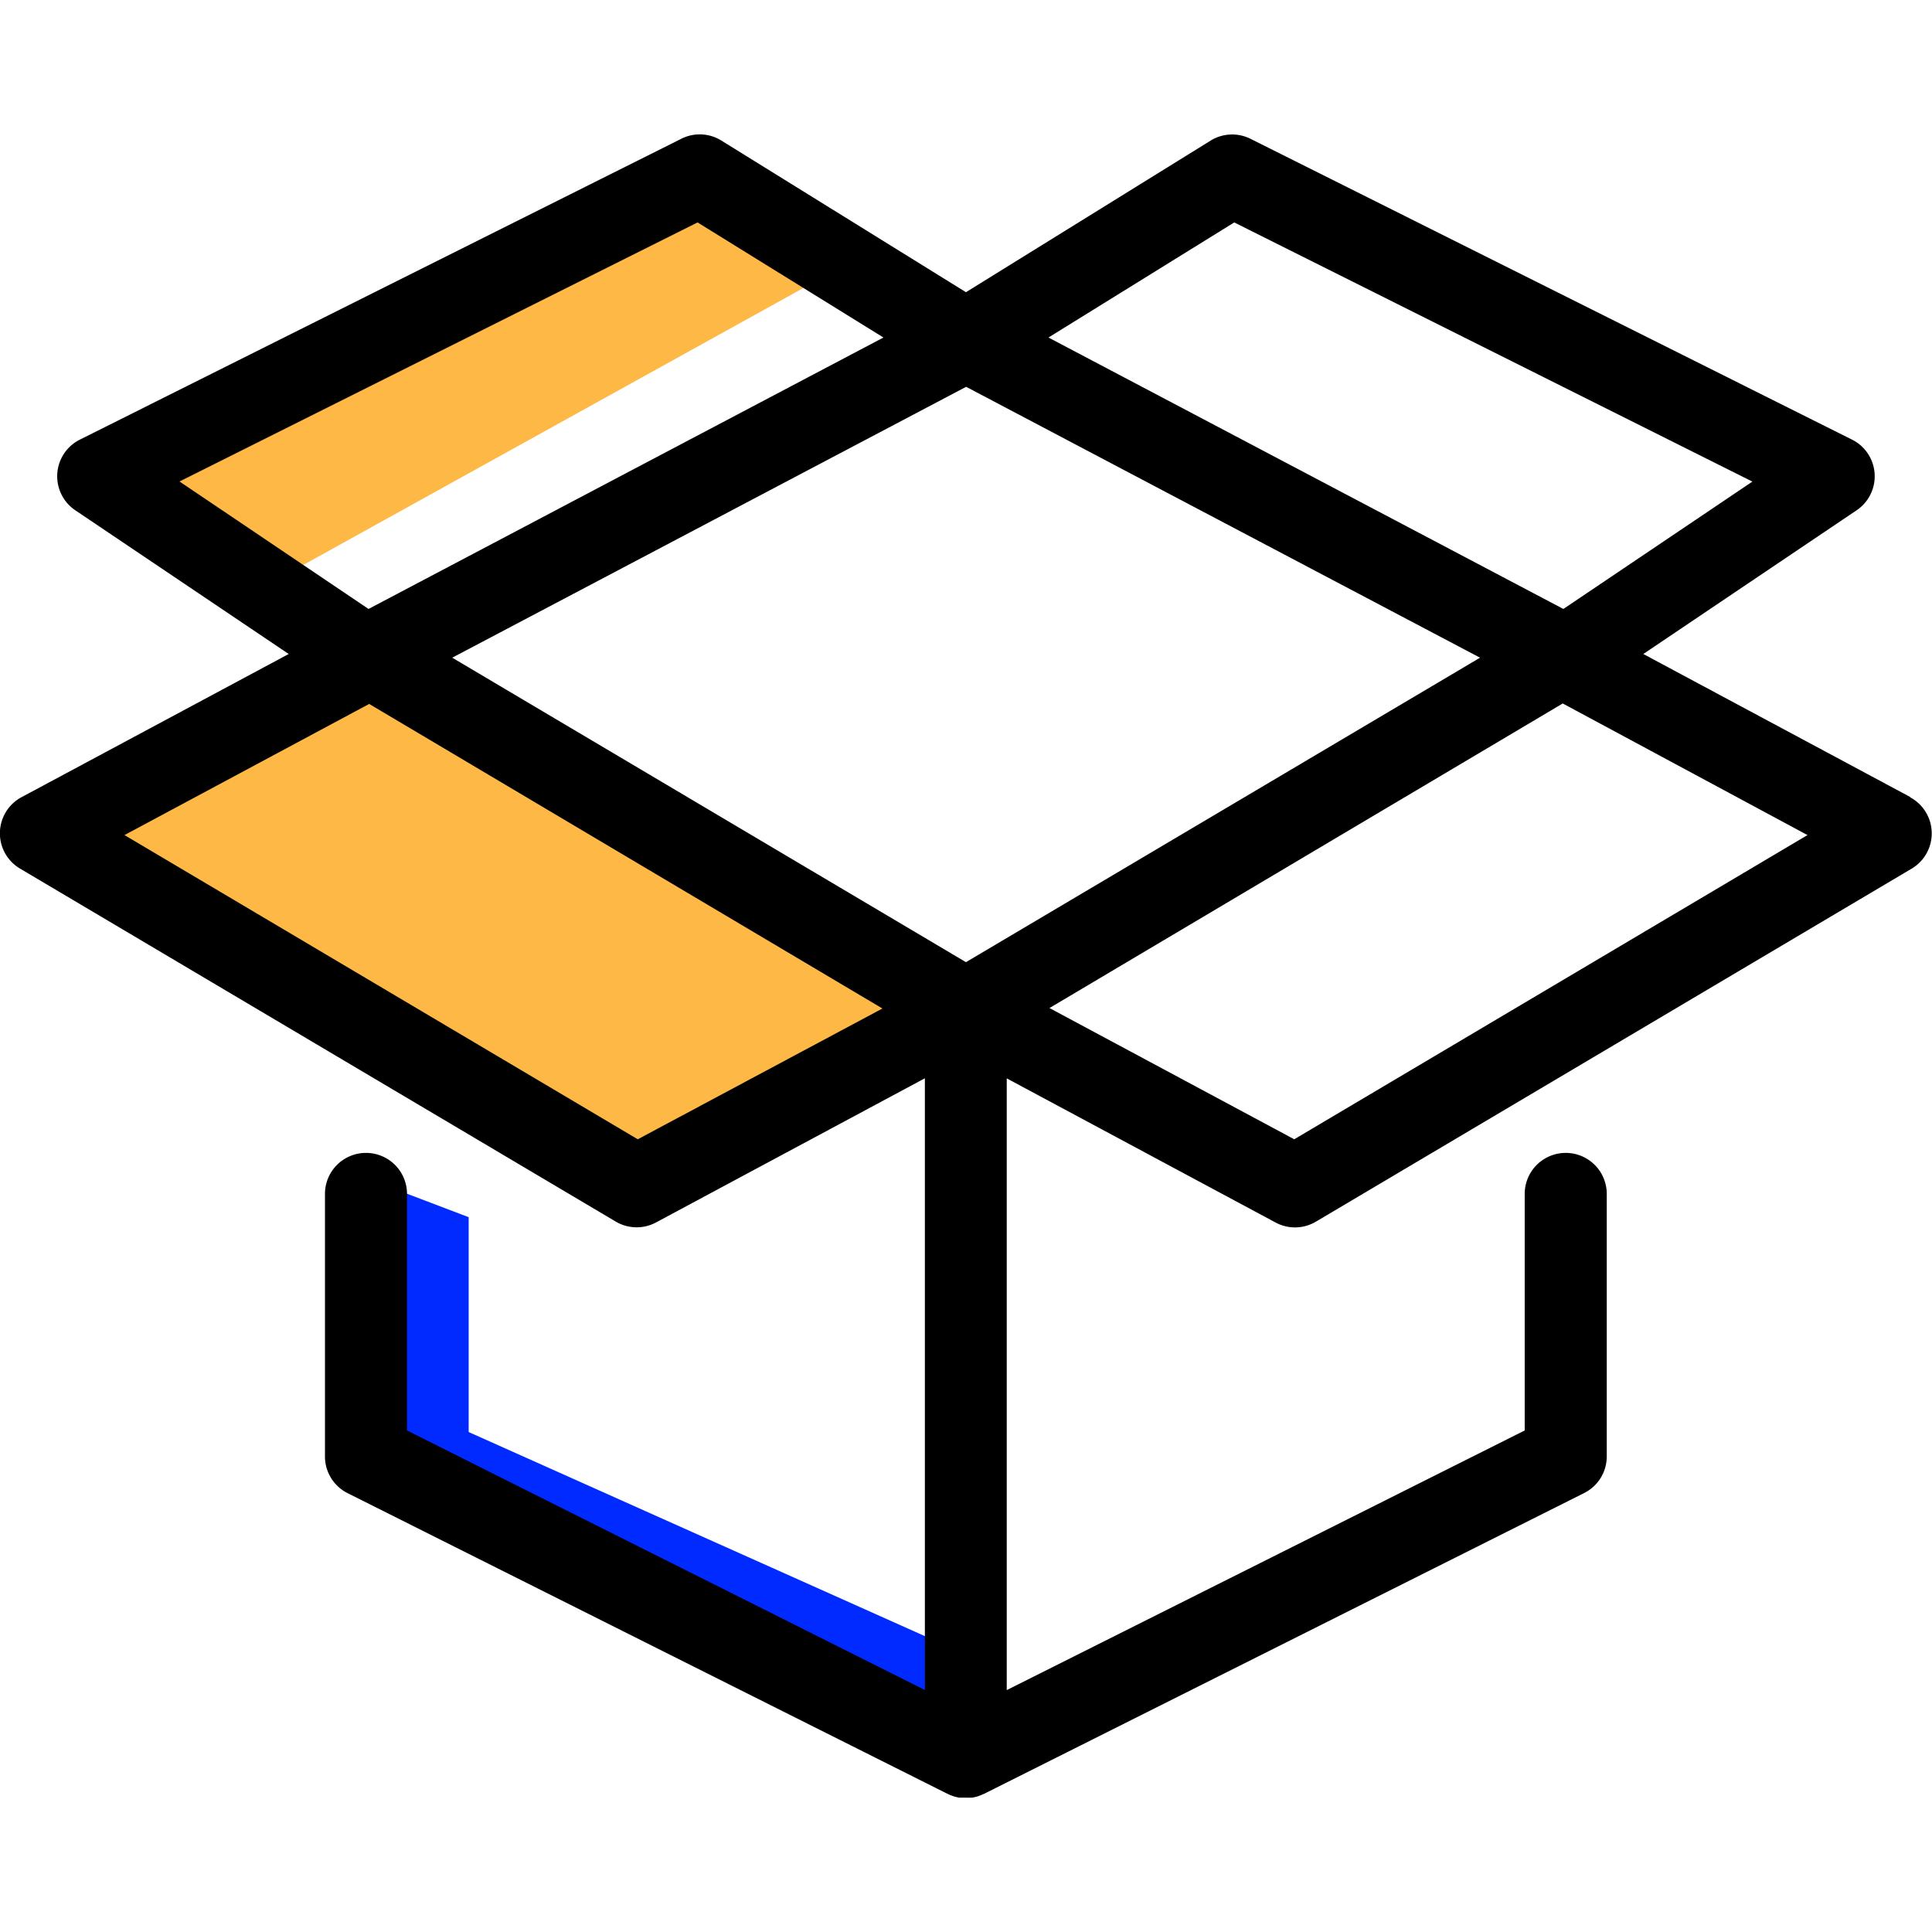 <svg xmlns="http://www.w3.org/2000/svg" xmlns:xlink="http://www.w3.org/1999/xlink" width="20.933" height="20.933" viewBox="0 0 20.933 20.933">
  <defs>
    <clipPath id="clip-path">
      <rect id="Rectángulo_87" data-name="Rectángulo 87" width="20.933" height="20.933" transform="translate(221 755)" fill="#fff" stroke="#707070" stroke-width="1"/>
    </clipPath>
  </defs>
  <g id="Grupo_16" data-name="Grupo 16" transform="translate(-222 -755)">
    <path id="Trazado_145" data-name="Trazado 145" d="M2451.252,767.874l.826.314v2.328l5.065,2.266v1.207l-6.362-3.035-.077-3.3Z" transform="translate(-2225)" fill="#002AFF"/>
    <g id="Grupo_15" data-name="Grupo 15">
      <path id="Trazado_144" data-name="Trazado 144" d="M2454.25,756.719l1.827,1.195-5.827,3.227s7.305,4.642,7.094,4.748-3.829,2.165-3.829,2.165l-6.337-4.093,3.459-1.769-2.931-2.139Z" transform="translate(-2225)" fill="#fdb846"/>
      <g id="Enmascarar_grupo_7" data-name="Enmascarar grupo 7" transform="translate(1)" clip-path="url(#clip-path)">
        <path id="open-box" d="M20.7,9.059,17.805,7.508l2.311-1.557a.444.444,0,0,0-.05-.766L13.549,1.926a.444.444,0,0,0-.433.02l-2.65,1.642L7.816,1.945a.444.444,0,0,0-.433-.02L.866,5.185a.444.444,0,0,0-.05.766L3.128,7.508.234,9.059a.444.444,0,0,0-.017.774l6.455,3.825a.444.444,0,0,0,.436.009l2.913-1.562v6.628L4.41,15.921V13.358a.444.444,0,1,0-.889,0V16.2a.444.444,0,0,0,.245.4l6.5,3.258.013.006.021.009.033.012.02.006.037.008.019,0,.05,0h.006a.437.437,0,0,0,.057,0l.014,0,.041-.009.019-.006.035-.013.021-.009.012-.005,6.5-3.258a.444.444,0,0,0,.245-.4V13.358a.444.444,0,0,0-.889,0v2.563l-5.612,2.813V12.106l2.913,1.562a.444.444,0,0,0,.436-.009l6.455-3.825a.444.444,0,0,0-.017-.774ZM10.466,10.847,4.9,7.548l5.568-2.935,5.568,2.935Zm2.907-8.015,5.614,2.808L16.939,7.02,11.36,4.079Zm-5.815,0L9.572,4.079,3.993,7.02,1.945,5.639ZM6.91,12.766,1.349,9.47,4,8.049l5.561,3.3Zm7.113,0-2.652-1.422,5.561-3.3L19.584,9.47Z" transform="translate(221 754.578)"/>
      </g>
    </g>
  </g>
</svg>
